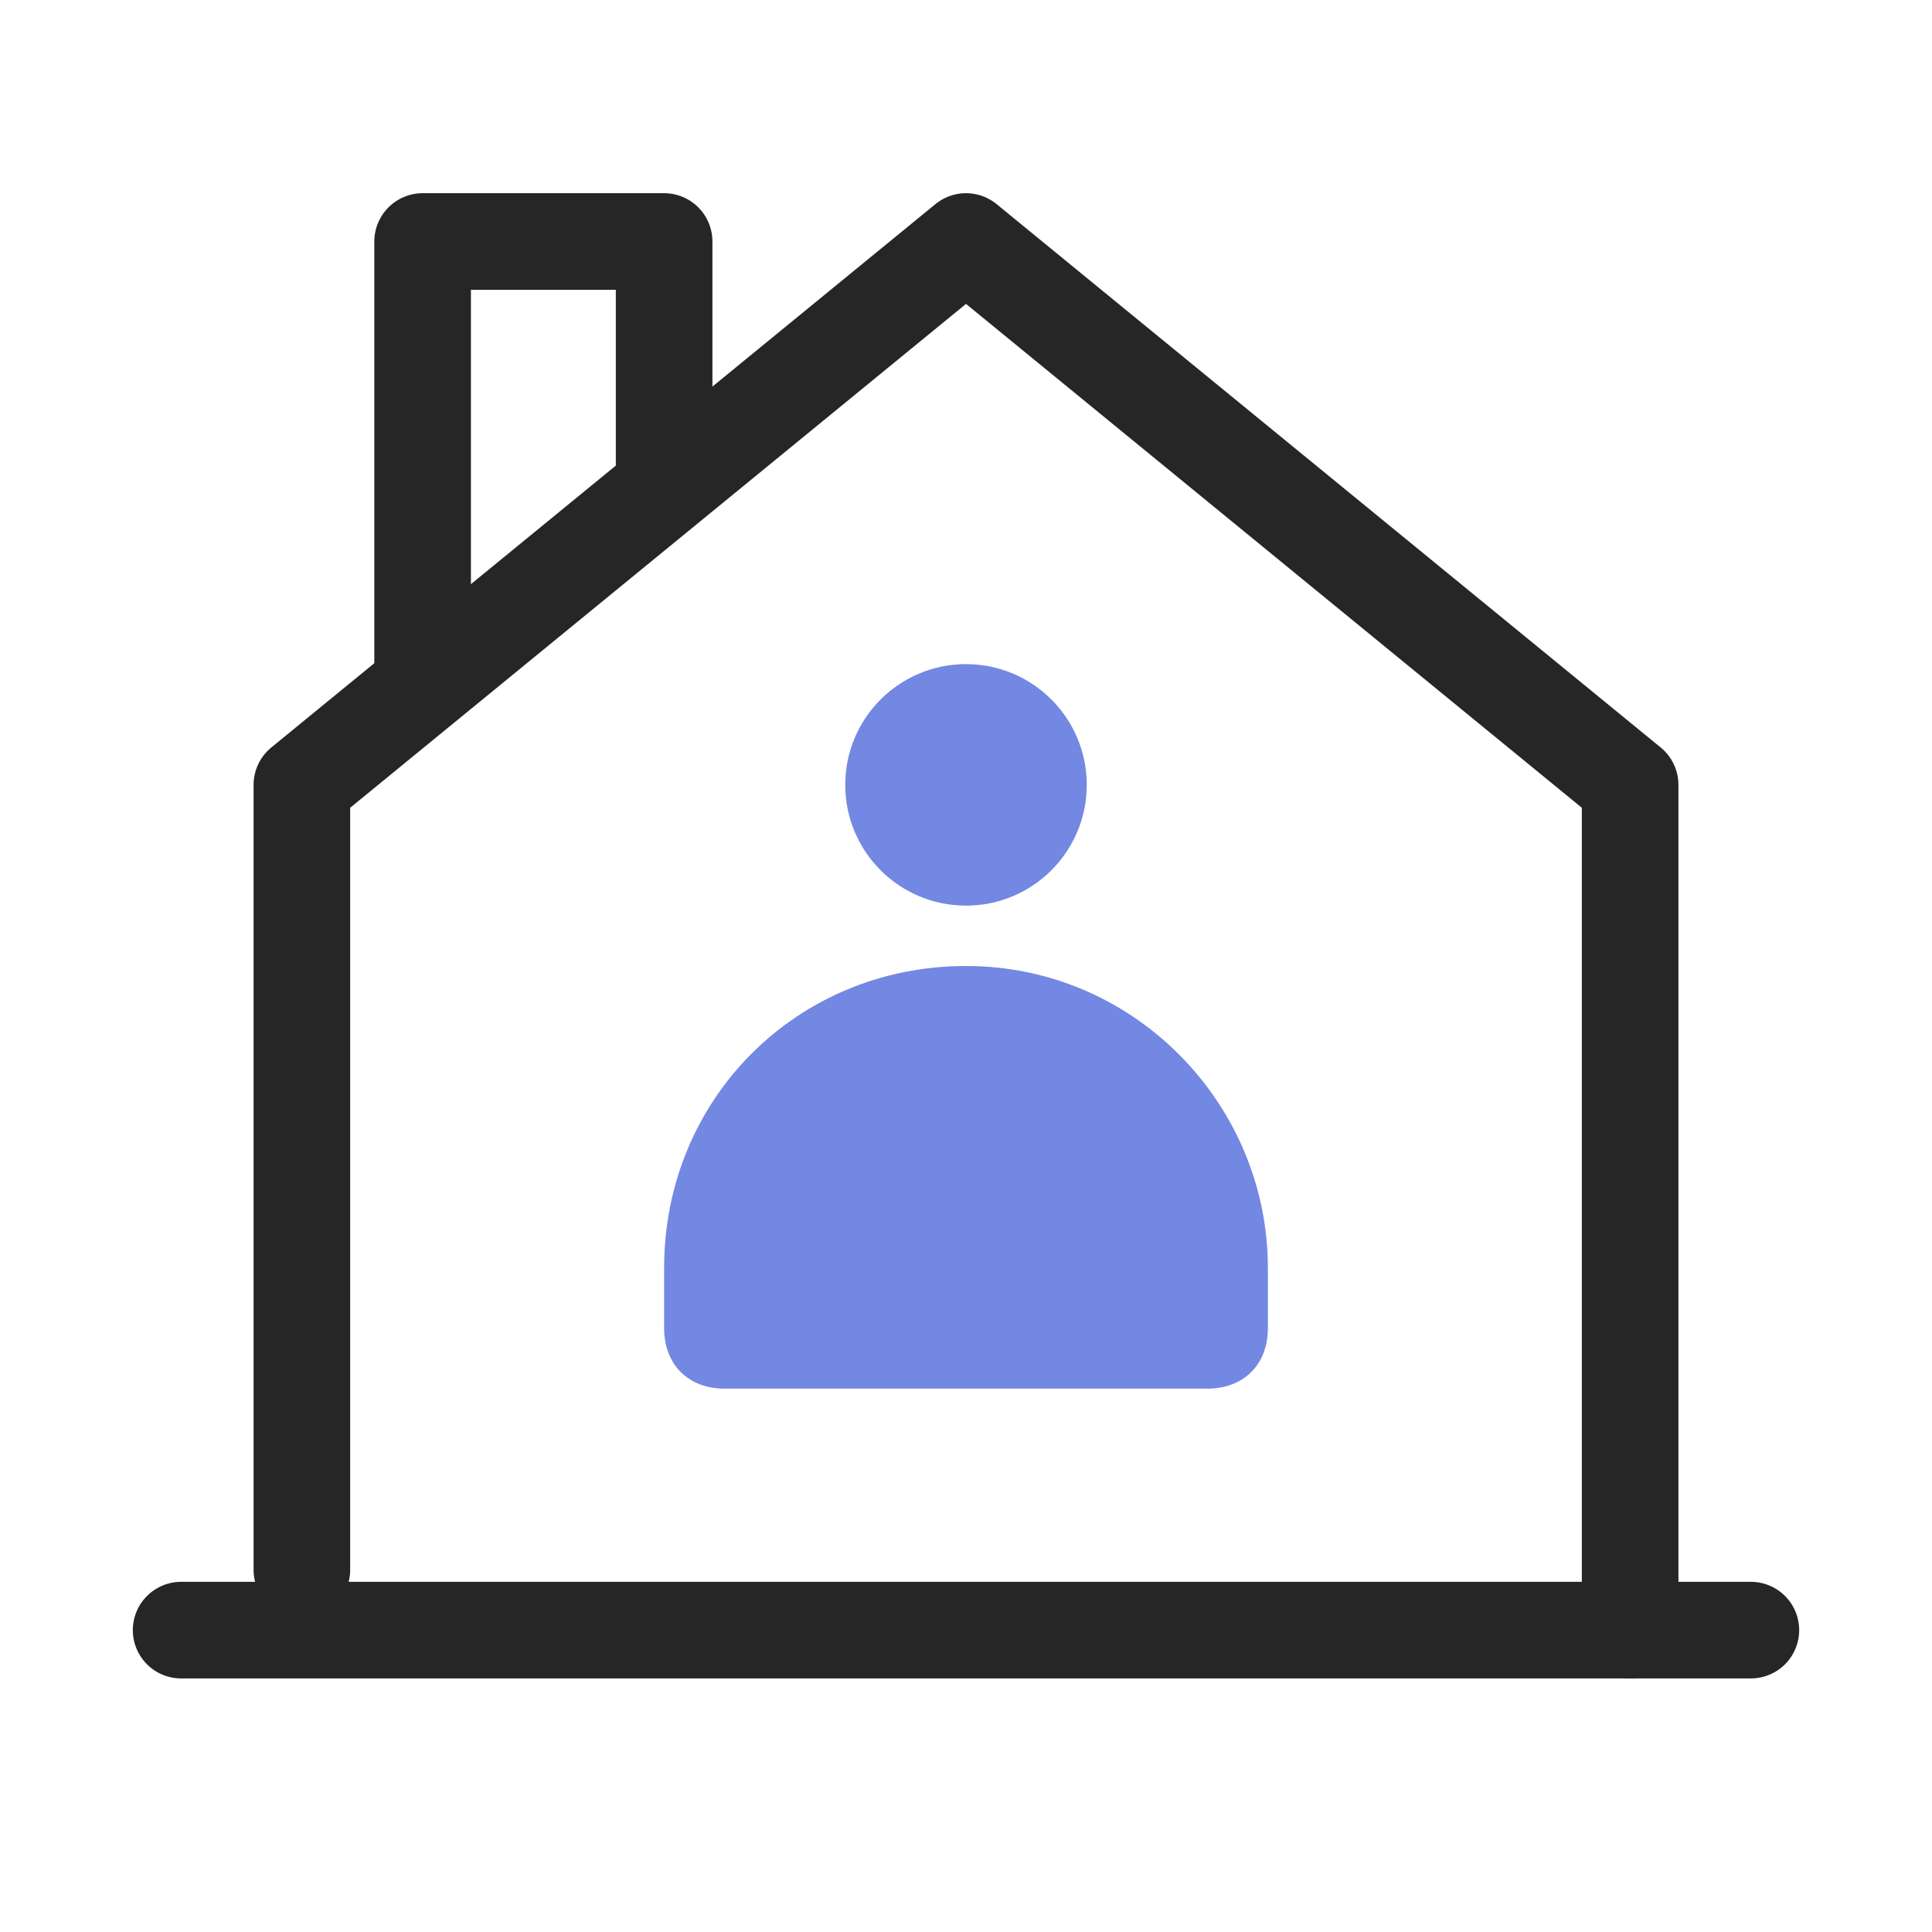 <svg width="40" height="40" viewBox="0 0 40 40" fill="none" xmlns="http://www.w3.org/2000/svg">
<path d="M8.75 13.75V5H13.75V10" stroke="#262626" stroke-width="2" stroke-linejoin="round"/>
<path d="M33.75 33.75V16.25L20 5L6.25 16.25V32.5" stroke="#262626" stroke-width="2" stroke-linecap="round" stroke-linejoin="round"/>
<path d="M20 18.75C21.381 18.75 22.5 17.631 22.5 16.25C22.5 14.869 21.381 13.75 20 13.75C18.619 13.75 17.5 14.869 17.5 16.25C17.5 17.631 18.619 18.75 20 18.75Z" fill="#7288E2"/>
<path d="M20 20C16.5 20 13.75 22.75 13.75 26.25V27.5C13.75 28.25 14.25 28.75 15 28.75H25C25.75 28.75 26.25 28.25 26.25 27.5V26.25C26.25 22.875 23.5 20 20 20Z" fill="#7288E2"/>
<path d="M3.75 33.75H36.25" stroke="#262626" stroke-width="2" stroke-linecap="round" stroke-linejoin="round"/>
</svg>
